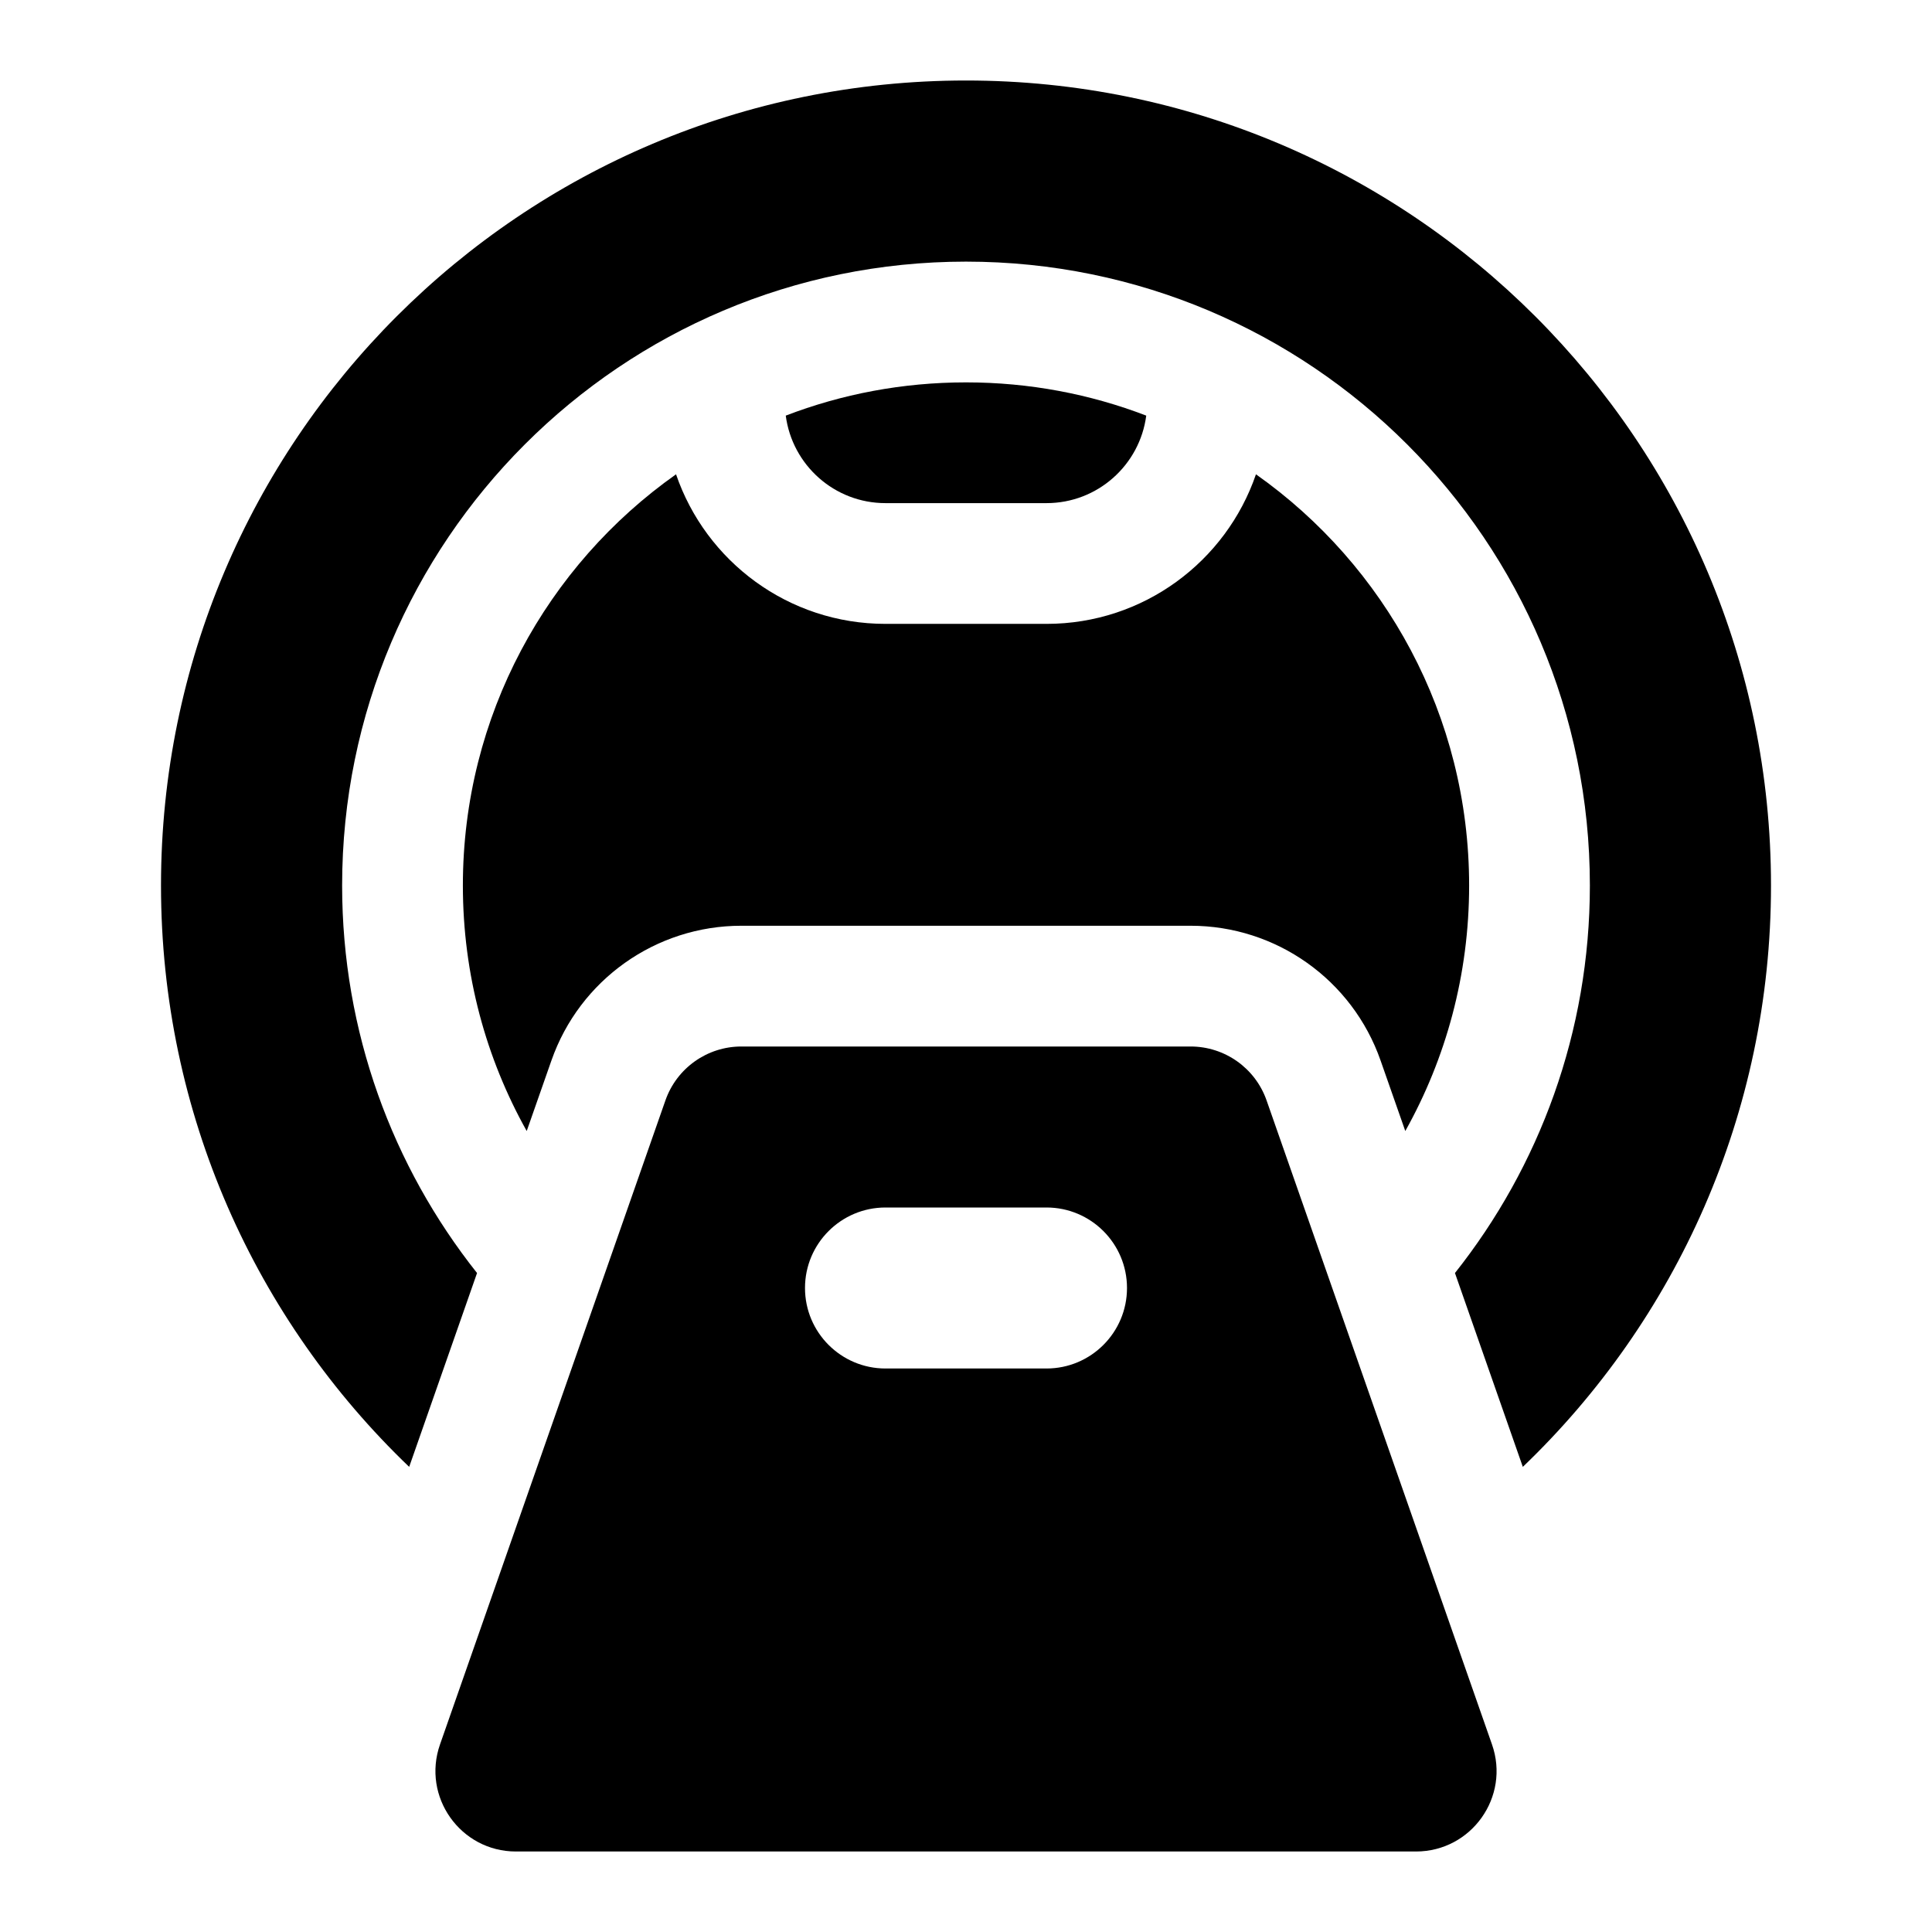 <svg width="24" height="24" viewBox="0 0 24 24" fill="none" xmlns="http://www.w3.org/2000/svg">
<path d="M12 1C17.523 1 22 5.477 22 11C22 13.839 20.817 16.402 18.917 18.222L18.074 15.814C19.123 14.492 19.75 12.819 19.75 11C19.75 6.72 16.28 3.25 12 3.25C7.72 3.25 4.25 6.72 4.25 11C4.25 12.819 4.877 14.492 5.926 15.814L5.083 18.222C3.183 16.402 2 13.839 2 11C2 5.477 6.477 1 12 1Z" fill="black"/>
<path d="M17.457 14.05C17.962 13.148 18.25 12.108 18.25 11C18.25 8.89 17.204 7.023 15.602 5.892C15.232 6.973 14.207 7.75 13 7.75H11C9.793 7.75 8.768 6.973 8.398 5.892C6.796 7.023 5.75 8.89 5.75 11C5.75 12.108 6.038 13.148 6.543 14.05L6.85 13.174C7.201 12.171 8.147 11.5 9.209 11.5H14.79C15.853 11.5 16.799 12.171 17.15 13.174L17.457 14.05Z" fill="black"/>
<path d="M11 6.25C10.365 6.25 9.841 5.776 9.761 5.163C10.456 4.896 11.211 4.75 12 4.75C12.789 4.75 13.544 4.896 14.239 5.163C14.159 5.776 13.635 6.25 13 6.25H11Z" fill="black"/>
<path fill-rule="evenodd" clip-rule="evenodd" d="M8.266 13.67C8.406 13.269 8.785 13 9.209 13H14.79C15.215 13 15.594 13.269 15.734 13.67L18.534 21.67C18.762 22.32 18.279 23 17.59 23H6.409C5.721 23 5.238 22.32 5.466 21.67L8.266 13.67ZM10 16C10 15.448 10.448 15 11 15H13C13.552 15 14 15.448 14 16C14 16.552 13.552 17 13 17H11C10.448 17 10 16.552 10 16Z" fill="black"/>
</svg>
